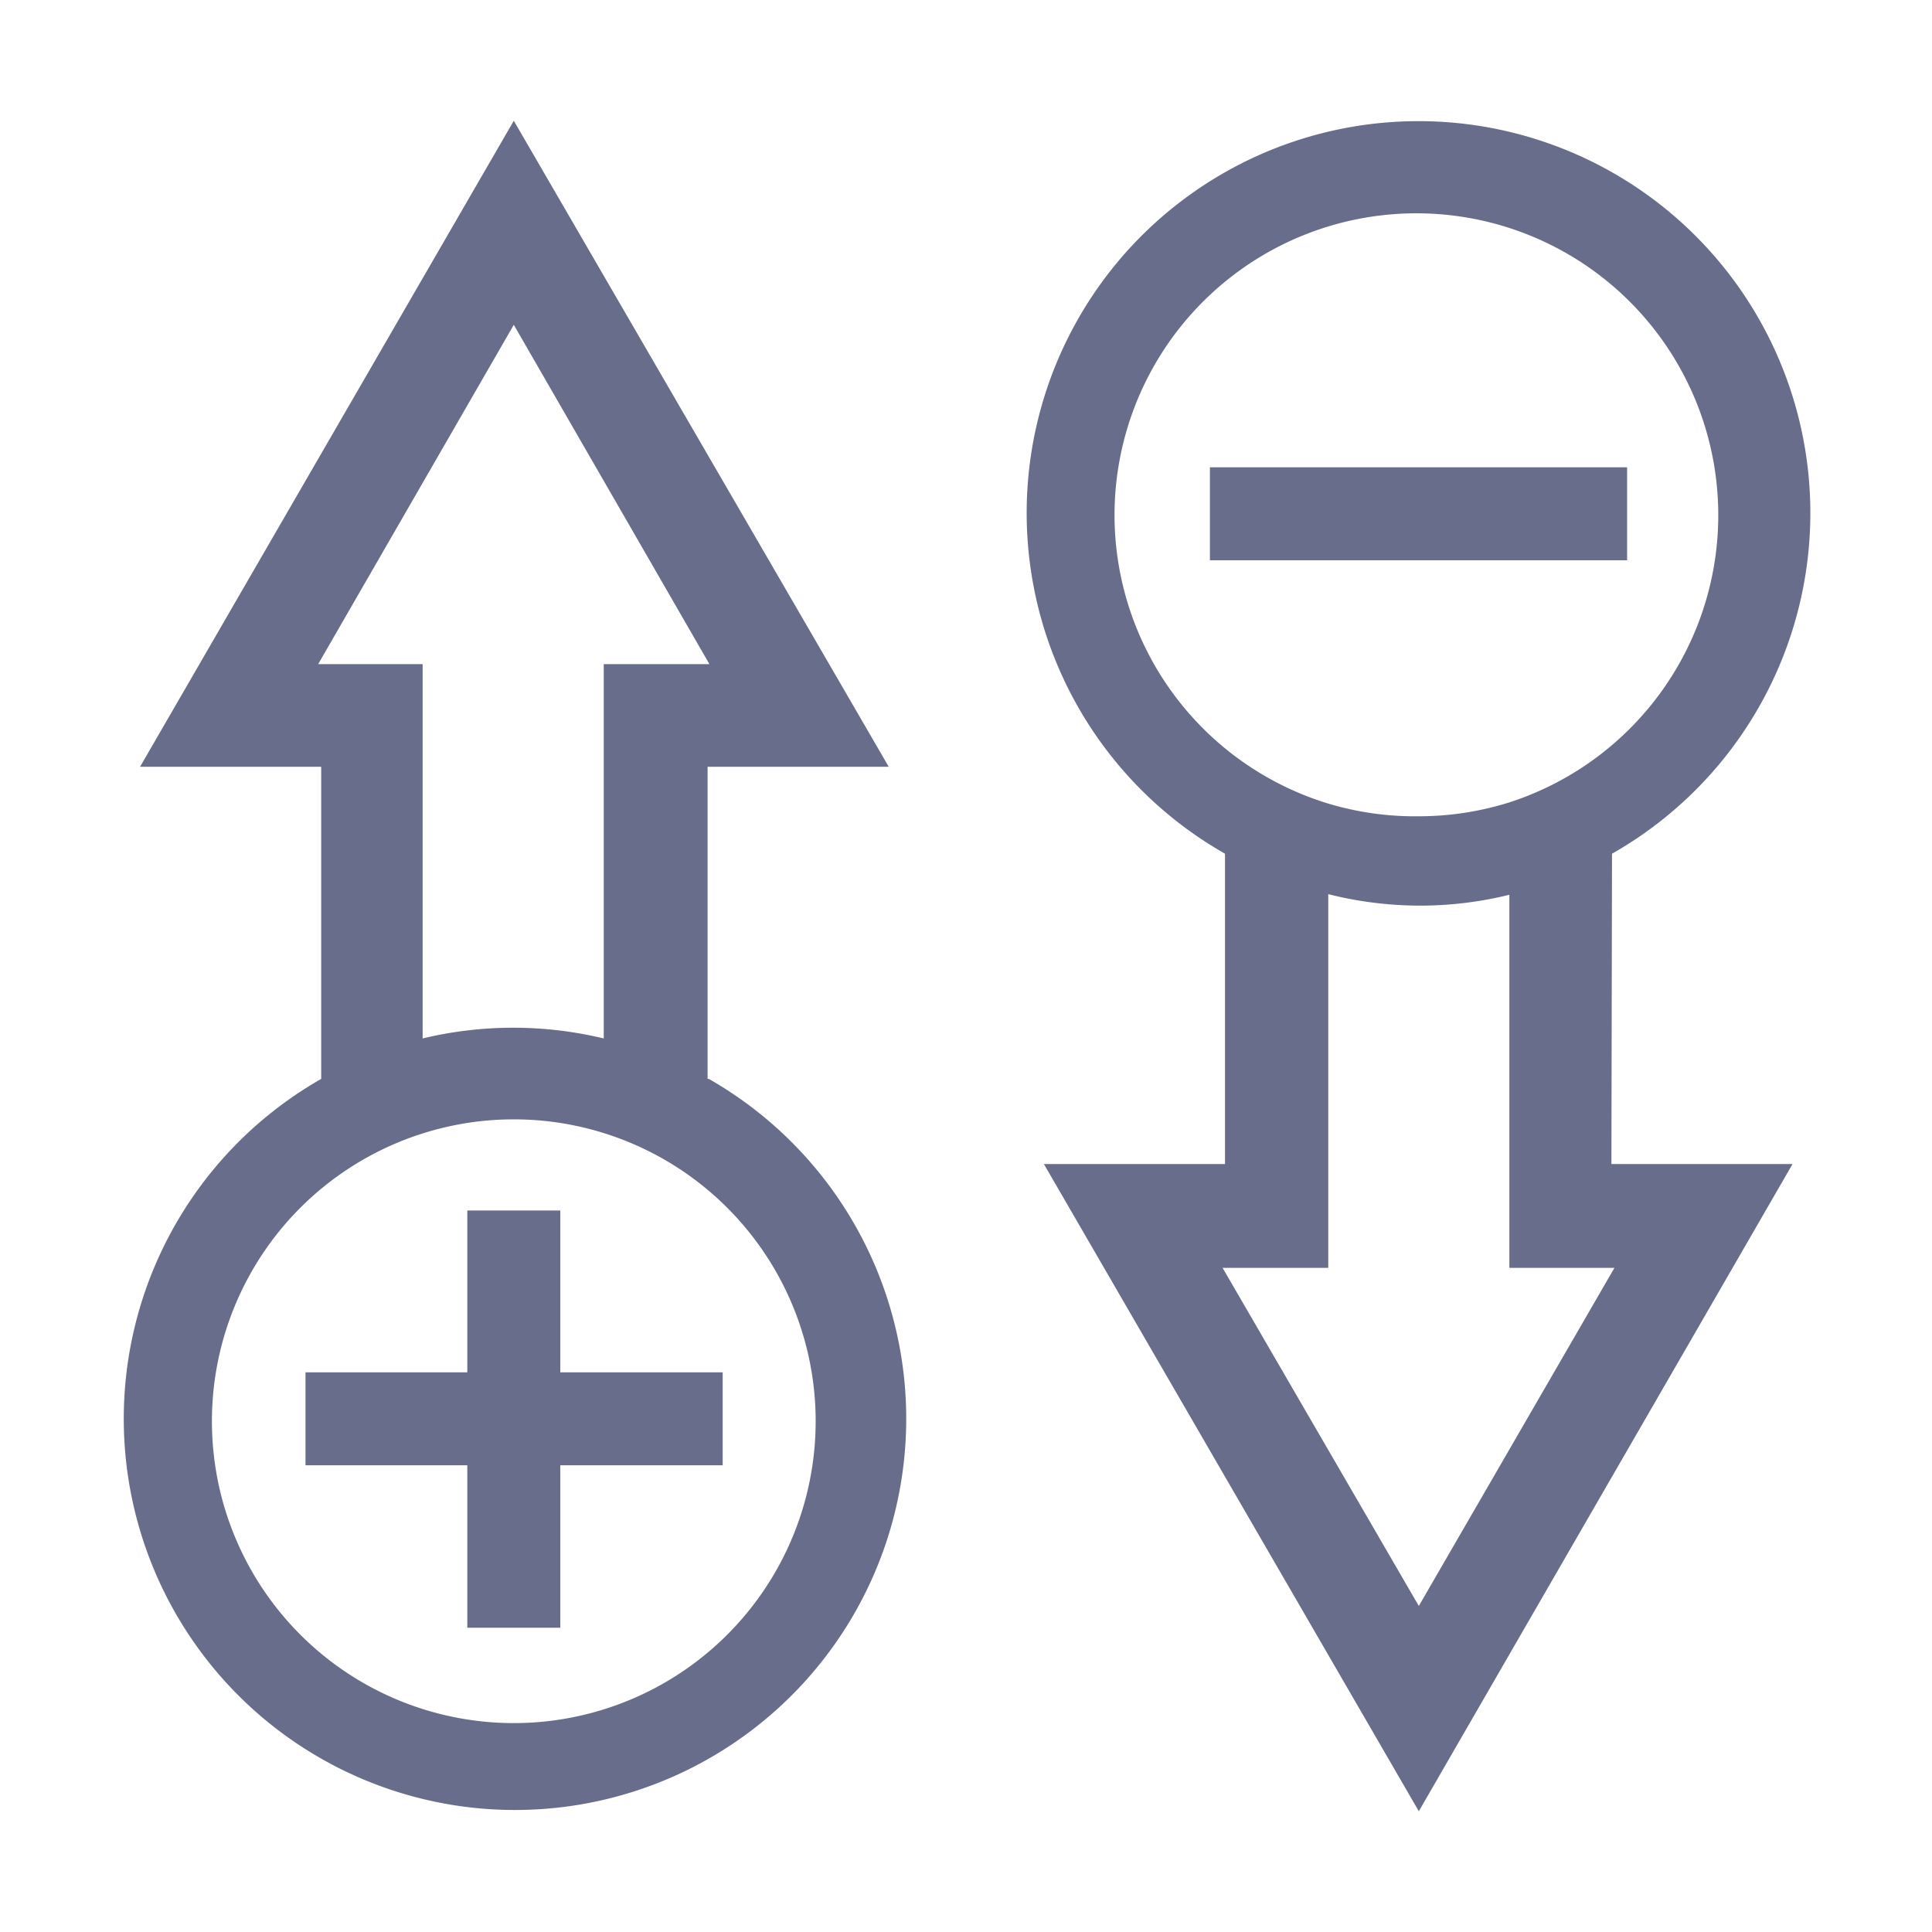 <svg xmlns="http://www.w3.org/2000/svg" id="Layer_1" data-name="Layer 1" viewBox="0 0 32 32">
  <defs>
    <style>
      .cls-2{fill:#676d8a}
    </style>
  </defs>
  <path fill="none" d="M8.51 18.47a5 5 0 1 0 5 5 5 5 0 0 0-5-5Zm3.49 5.8H9.28V27H7.74v-2.73H5.06v-1.54h2.68v-2.68h1.54v2.68H12ZM7 17.2a6.42 6.42 0 0 1 3 0V11h1.73L8.51 5.38 5.27 11H7Zm15-3.91a5 5 0 0 0 1.51.23 5 5 0 0 0 1.5-.23 5 5 0 1 0-3.09 0Zm-2-5.55h7v1.54h-7Zm5 7.07a6.16 6.16 0 0 1-1.5.18 6.24 6.24 0 0 1-1.5-.18V21h-1.75l3.25 5.6 3.24-5.6H25Z"/>
  <path d="M11.72 17.87V12.7h3L8.51 2 2.32 12.7h3v5.17a6.48 6.48 0 1 0 6.42 0ZM5.27 11l3.24-5.62L11.75 11H10v6.2a6.42 6.42 0 0 0-3 0V11Zm3.24 17.54a5 5 0 1 1 5-5 5 5 0 0 1-5 5Z" class="cls-2"/>
  <path d="M9.28 20.05H7.74v2.68H5.06v1.54h2.68v2.69h1.54v-2.69h2.69v-1.54H9.28v-2.68zm17.42-5.91a6.49 6.49 0 1 0-6.41 0v5.14h-3L23.5 30l6.19-10.72h-3Zm-8.24-5.63A5 5 0 1 1 25 13.29a5 5 0 0 1-1.5.23 5 5 0 0 1-1.5-.21 5 5 0 0 1-3.54-4.8ZM26.74 21l-3.24 5.6-3.25-5.6H22v-6.19a6.24 6.24 0 0 0 1.5.19 6.16 6.16 0 0 0 1.5-.18V21Z" class="cls-2"/>
  <path d="M20.04 7.74h6.91v1.54h-6.91z" class="cls-2"/>
</svg>
